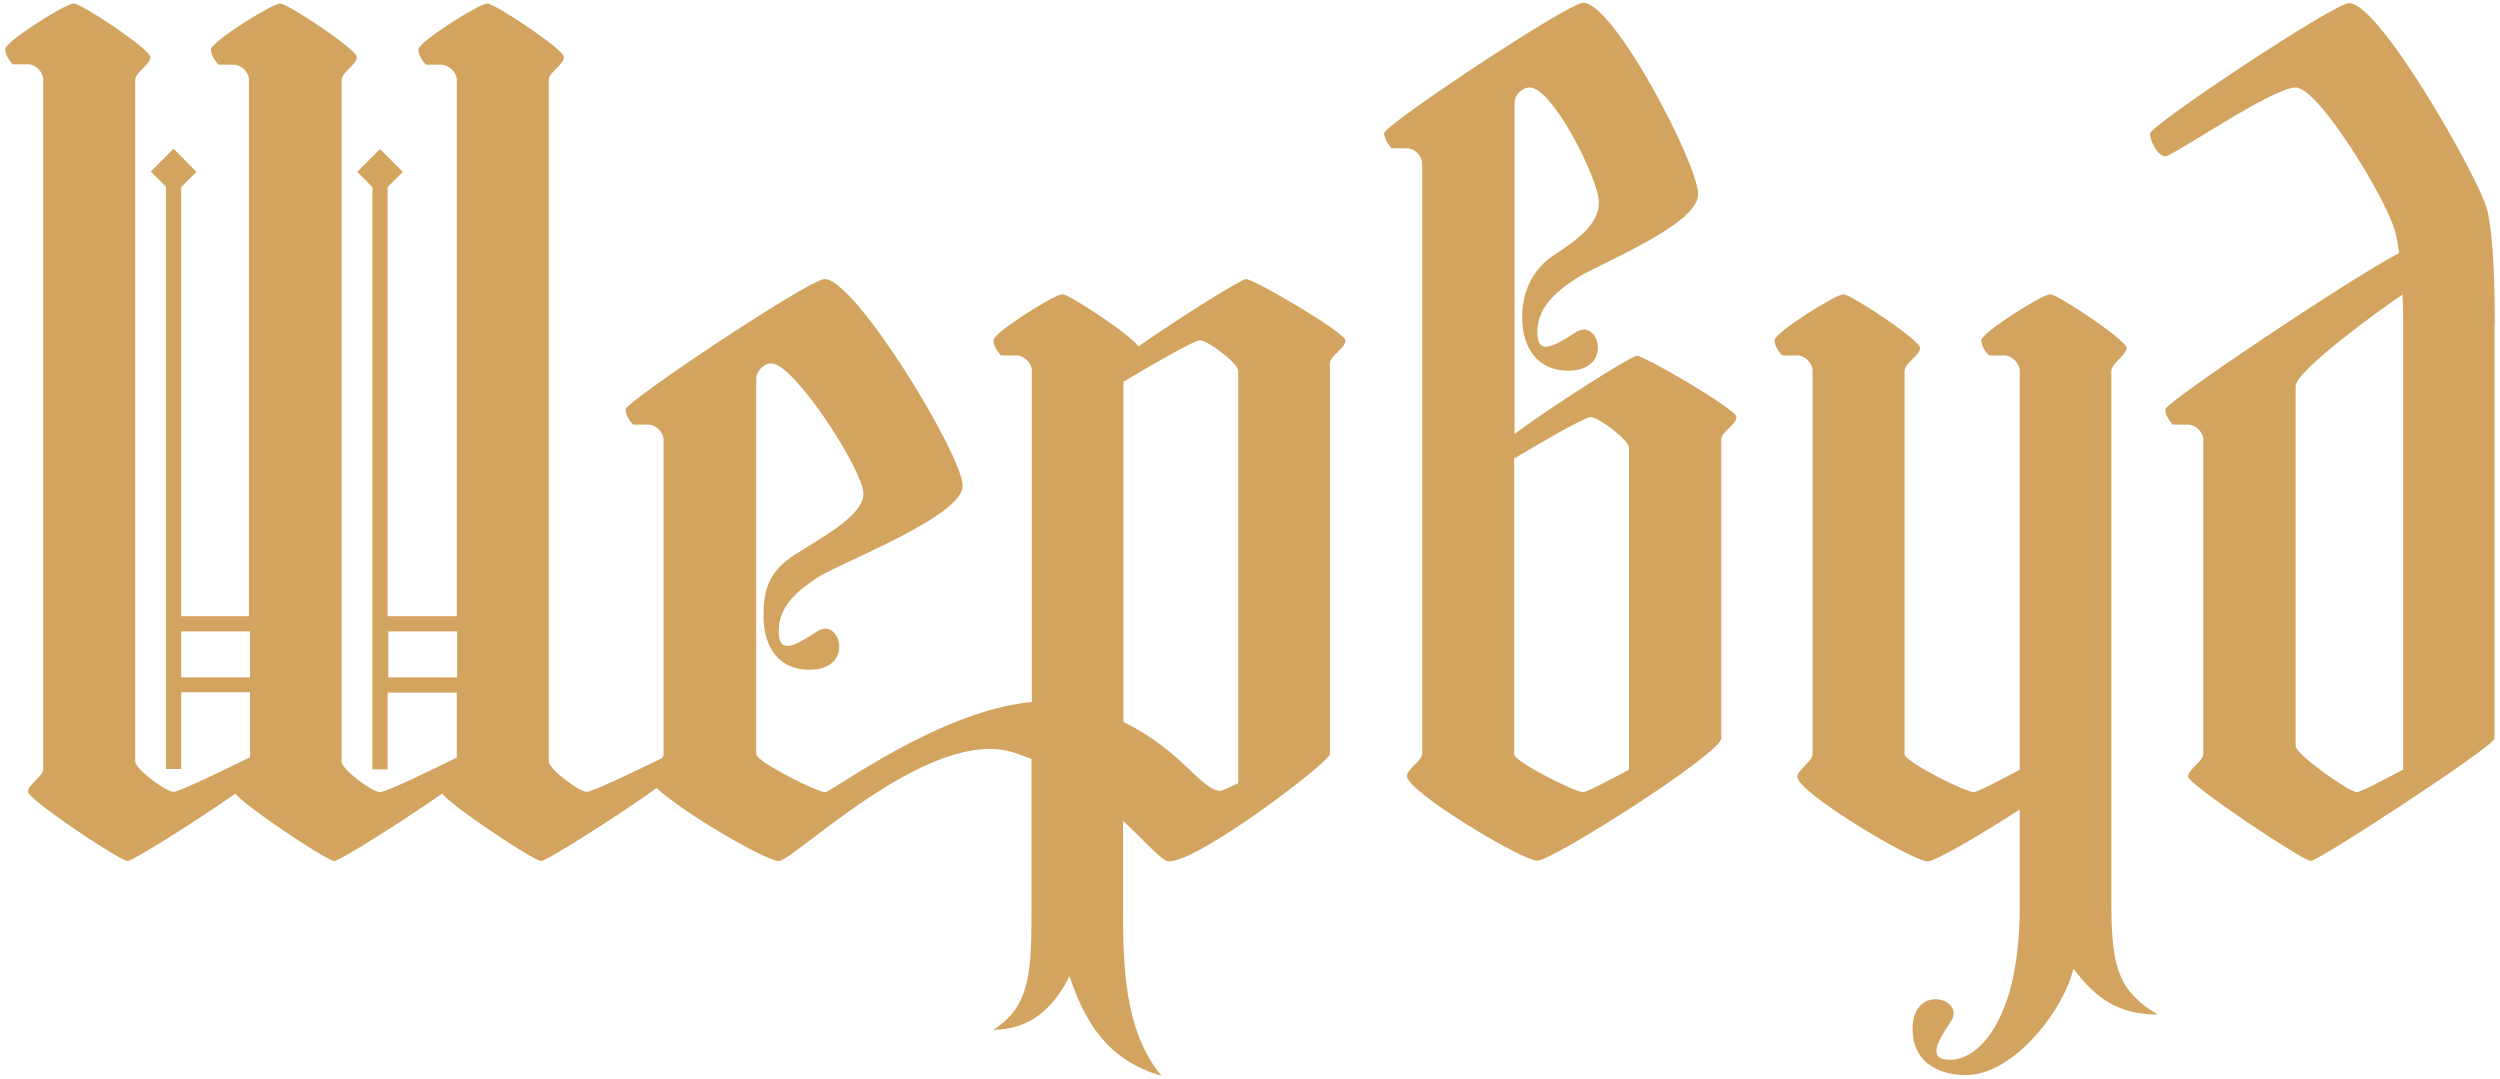 <?xml version="1.0" encoding="utf-8"?>
<!-- Generator: Adobe Illustrator 22.0.1, SVG Export Plug-In . SVG Version: 6.00 Build 0)  -->
<svg version="1.1" id="Layer_1" xmlns="http://www.w3.org/2000/svg" xmlns:xlink="http://www.w3.org/1999/xlink" x="0px" y="0px"
	 viewBox="0 0 723 312" style="enable-background:new 0 0 723 312;" xml:space="preserve">
<style type="text/css">
	.st0{fill:#D2A460;}
	.st1{fill:url(#SVGID_1_);}
	.st2{fill:url(#);}
	.st3{fill:#787878;}
</style>
<path class="st0" d="M624,293.4c-11.1,0-17.7-4.4-24.4-13.3c-2.3,11.1-16.9,30.8-31,30.8c-8.9,0-15.5-4.4-15.5-13.3
	c0-13.3,15.5-8.9,11.1-2.2c-4.5,6.6-6.6,11.2,0,11.1c8.4-0.2,19.9-12.3,19.9-44.1v-28.3c-12.2,7.9-24.5,15-26.6,15
	c-4.5,0-37.7-20-37.7-24.4c0-2.2,4.4-4.4,4.4-6.6V107.2c0-2.2-2.2-4.4-4.4-4.4h-4.4c0,0-2.2-2.2-2.2-4.4c0-2.2,17.7-13.3,19.9-13.3
	c2.2,0,22.2,13.3,22.2,15.5c0,2.2-4.5,4.4-4.5,6.7v110.8c0,2.2,17.7,11,20,11c0.9,0,6.6-2.9,13.3-6.5V107.3c0-2.2-2.2-4.5-4.5-4.5
	h-4.4c0,0-2.2-2.2-2.2-4.4c0-2.2,17.7-13.3,19.9-13.3c2.2,0,22.1,13.3,22.1,15.5c0,2.2-4.4,4.4-4.4,6.7v106.3v0v0v48.7
	C610.7,280.1,612.9,286.7,624,293.4 M694.9,222.6c-6.7,3.6-12.4,6.5-13.3,6.5c-2.2,0-17.7-11-17.7-13.3V111.7
	c0-4.4,24-21.9,30.9-26.5c0.2,3.5,0.2,6.7,0.2,9.3V222.6z M721.5,94c0-8.8-0.2-25.1-2.2-33.3c-2.1-8.6-31-59.8-39.9-59.8
	c-4.4,0-57.6,35.4-57.6,37.7c0,2.2,2.2,6.6,4.4,6.6c2.2,0,31-19.9,37.7-19.9c6.7,0,26.6,32.9,28.8,41.8c0.5,1.9,0.9,4,1.1,6.1
	c-14.4,7.5-67.6,43.2-67.6,45.2c0,2.2,2.2,4.4,2.2,4.4h4.4c2.2,0,4.4,2.2,4.4,4.4v90.8c0,2.2-4.4,4.4-4.4,6.6
	c0,2.2,33.2,24.4,35.5,24.4c2.2,0,51.8-32.4,53.1-35.3l0,0V94z M471.1,222.6c-6.7,3.6-12.4,6.5-13.3,6.5c-2.2,0-19.9-8.8-19.9-11
	v-85.5c5.6-3.4,20.4-12,22.1-12c2.2,0,11.1,6.6,11.1,8.9V222.6z M502.2,120.6c0-2.2-26.6-17.7-28.8-17.7c-1.7,0-25.4,15.1-35.4,22.6
	V29.7c0-2.2,2.2-4.4,4.4-4.4c6.6,0,20,26.6,20,33.2c0,6.6-6.7,11.1-13.3,15.5c-5.2,3.5-8.9,9.5-8.9,17.7c0,8.9,4.5,15.5,13.3,15.5
	c13.3,0,8.9-15.5,2.2-11.1c-6.7,4.4-11.1,6.6-11.1,0c0-6.6,4.4-11.1,11.1-15.5c6.7-4.4,35.4-15.5,35.4-24.4
	c0-8.8-24.4-55.4-33.2-55.4c-4.4,0-57.6,35.4-57.6,37.7c0,2.2,2.2,4.4,2.2,4.4h4.4c2.2,0,4.4,2.2,4.4,4.4v170.6
	c0,2.2-4.4,4.4-4.4,6.6c0,4.4,33.2,24.4,37.7,24.4c4.4,0,53.2-31,53.2-35.4v0v-86.4C497.7,125,502.2,122.8,502.2,120.6 M324.9,208.8
	v-98.4c5.6-3.4,20.4-12,22.1-12c2.2,0,11.1,6.6,11.1,8.9v119.2c-2.7,1.3-4.7,2.2-5.2,2.2C347.5,228.7,341.8,217,324.9,208.8
	 M112.3,182.6h19.9v13.3h-19.9V182.6z M52.4,182.6h19.9v13.3H52.4V182.6z M360.4,80.7c-1.5,0-19.9,11.6-31.2,19.5
	c-1.8-3.1-19.9-15.1-22-15.1c-2.2,0-19.9,11.1-19.9,13.3c0,2.2,2.2,4.4,2.2,4.4h4.5c2.2,0,4.4,2.2,4.4,4.4V203
	c-26.8,2.5-57.9,26.1-59.8,26.1c-2.2,0-19.9-8.8-19.9-11V109.5c0-2.2,2.2-4.4,4.4-4.4c6.6,0,26.6,31,26.6,37.7
	c0,6.6-13.3,13.3-20,17.7c-6.6,4.4-8.9,8.9-8.9,17.7c0,8.9,4.4,15.5,13.3,15.5c13.3,0,8.9-15.5,2.2-11.1c-6.6,4.4-11.1,6.7-11.1,0
	c0-6.7,4.4-11.1,11.1-15.5c6.7-4.4,42.1-17.7,42.1-26.6c0-8.8-31-59.8-39.9-59.8c-4.4,0-57.6,35.5-57.6,37.7c0,2.2,2.2,4.4,2.2,4.4
	h4.4c2.2,0,4.4,2.2,4.4,4.4v90.8h0c0,0.4-0.1,0.9-0.5,1.3c-6,2.9-20,9.7-21.7,9.7c-2.2,0-11-6.6-11-8.8V23.1c0-2.2,4.4-4.4,4.4-6.6
	c0-2.2-20-15.5-22.2-15.5c-2.2,0-19.9,11.1-19.9,13.3c0,2.2,2.2,4.4,2.2,4.4h4.4c2.2,0,4.5,2.2,4.5,4.4v155.1h-20V54.1l4.4-4.4
	l-6.6-6.6l-6.6,6.6l4.4,4.4v168.4h4.4v-22.2h20v18.8c-5.7,2.8-20.4,10-22.2,10c-2.2,0-11.1-6.6-11.1-8.8V23.1c0-2.2,4.4-4.4,4.4-6.6
	c0-2.2-20-15.5-22.2-15.5c-2.2,0-20,11.1-20,13.3c0,2.2,2.2,4.4,2.2,4.4h4.4c2.2,0,4.4,2.2,4.4,4.4v155.1H52.4V54.1l4.4-4.4L50.2,43
	l-6.6,6.6l4.4,4.4v168.4h4.4v-22.2h19.9v18.8c-5.7,2.8-20.4,10-22.1,10c-2.2,0-11.1-6.6-11.1-8.8V23.1c0-2.2,4.4-4.4,4.4-6.6
	c0-2.2-19.9-15.5-22.2-15.5C19.2,0.9,1.5,12,1.5,14.2c0,2.2,2.2,4.4,2.2,4.4h4.4c2.2,0,4.4,2.2,4.4,4.4v199.4c0,2.2-4.4,4.4-4.4,6.6
	c0,2.2,26.6,20,28.8,20c1.5,0,19.9-11.6,31.2-19.5c2.3,3.4,26.5,19.5,28.6,19.5c1.5,0,19.9-11.6,31.2-19.5
	c2.3,3.4,26.5,19.5,28.6,19.5c1.6,0,22.6-13.3,33.4-21.1c7.7,7.2,31.6,21.1,35.3,21.1c4.4,0,43.6-39.1,67.9-31.4
	c1.8,0.6,3.5,1.2,5.2,1.9v42.8c0,17.7,0,28.8-11.1,35.5c11.1,0,17.7-6.7,22.1-15.5c4.4,13.3,11.1,24.4,26.6,28.8
	c-11.1-13.3-11.1-33.2-11.1-48.7v-25c6.9,6.4,11.2,11.7,13.3,11.7c8.8,0,46.5-28.8,46.5-31v-113c0-2.2,4.5-4.4,4.5-6.6
	C389.2,96.2,362.6,80.7,360.4,80.7"/>
</svg>
